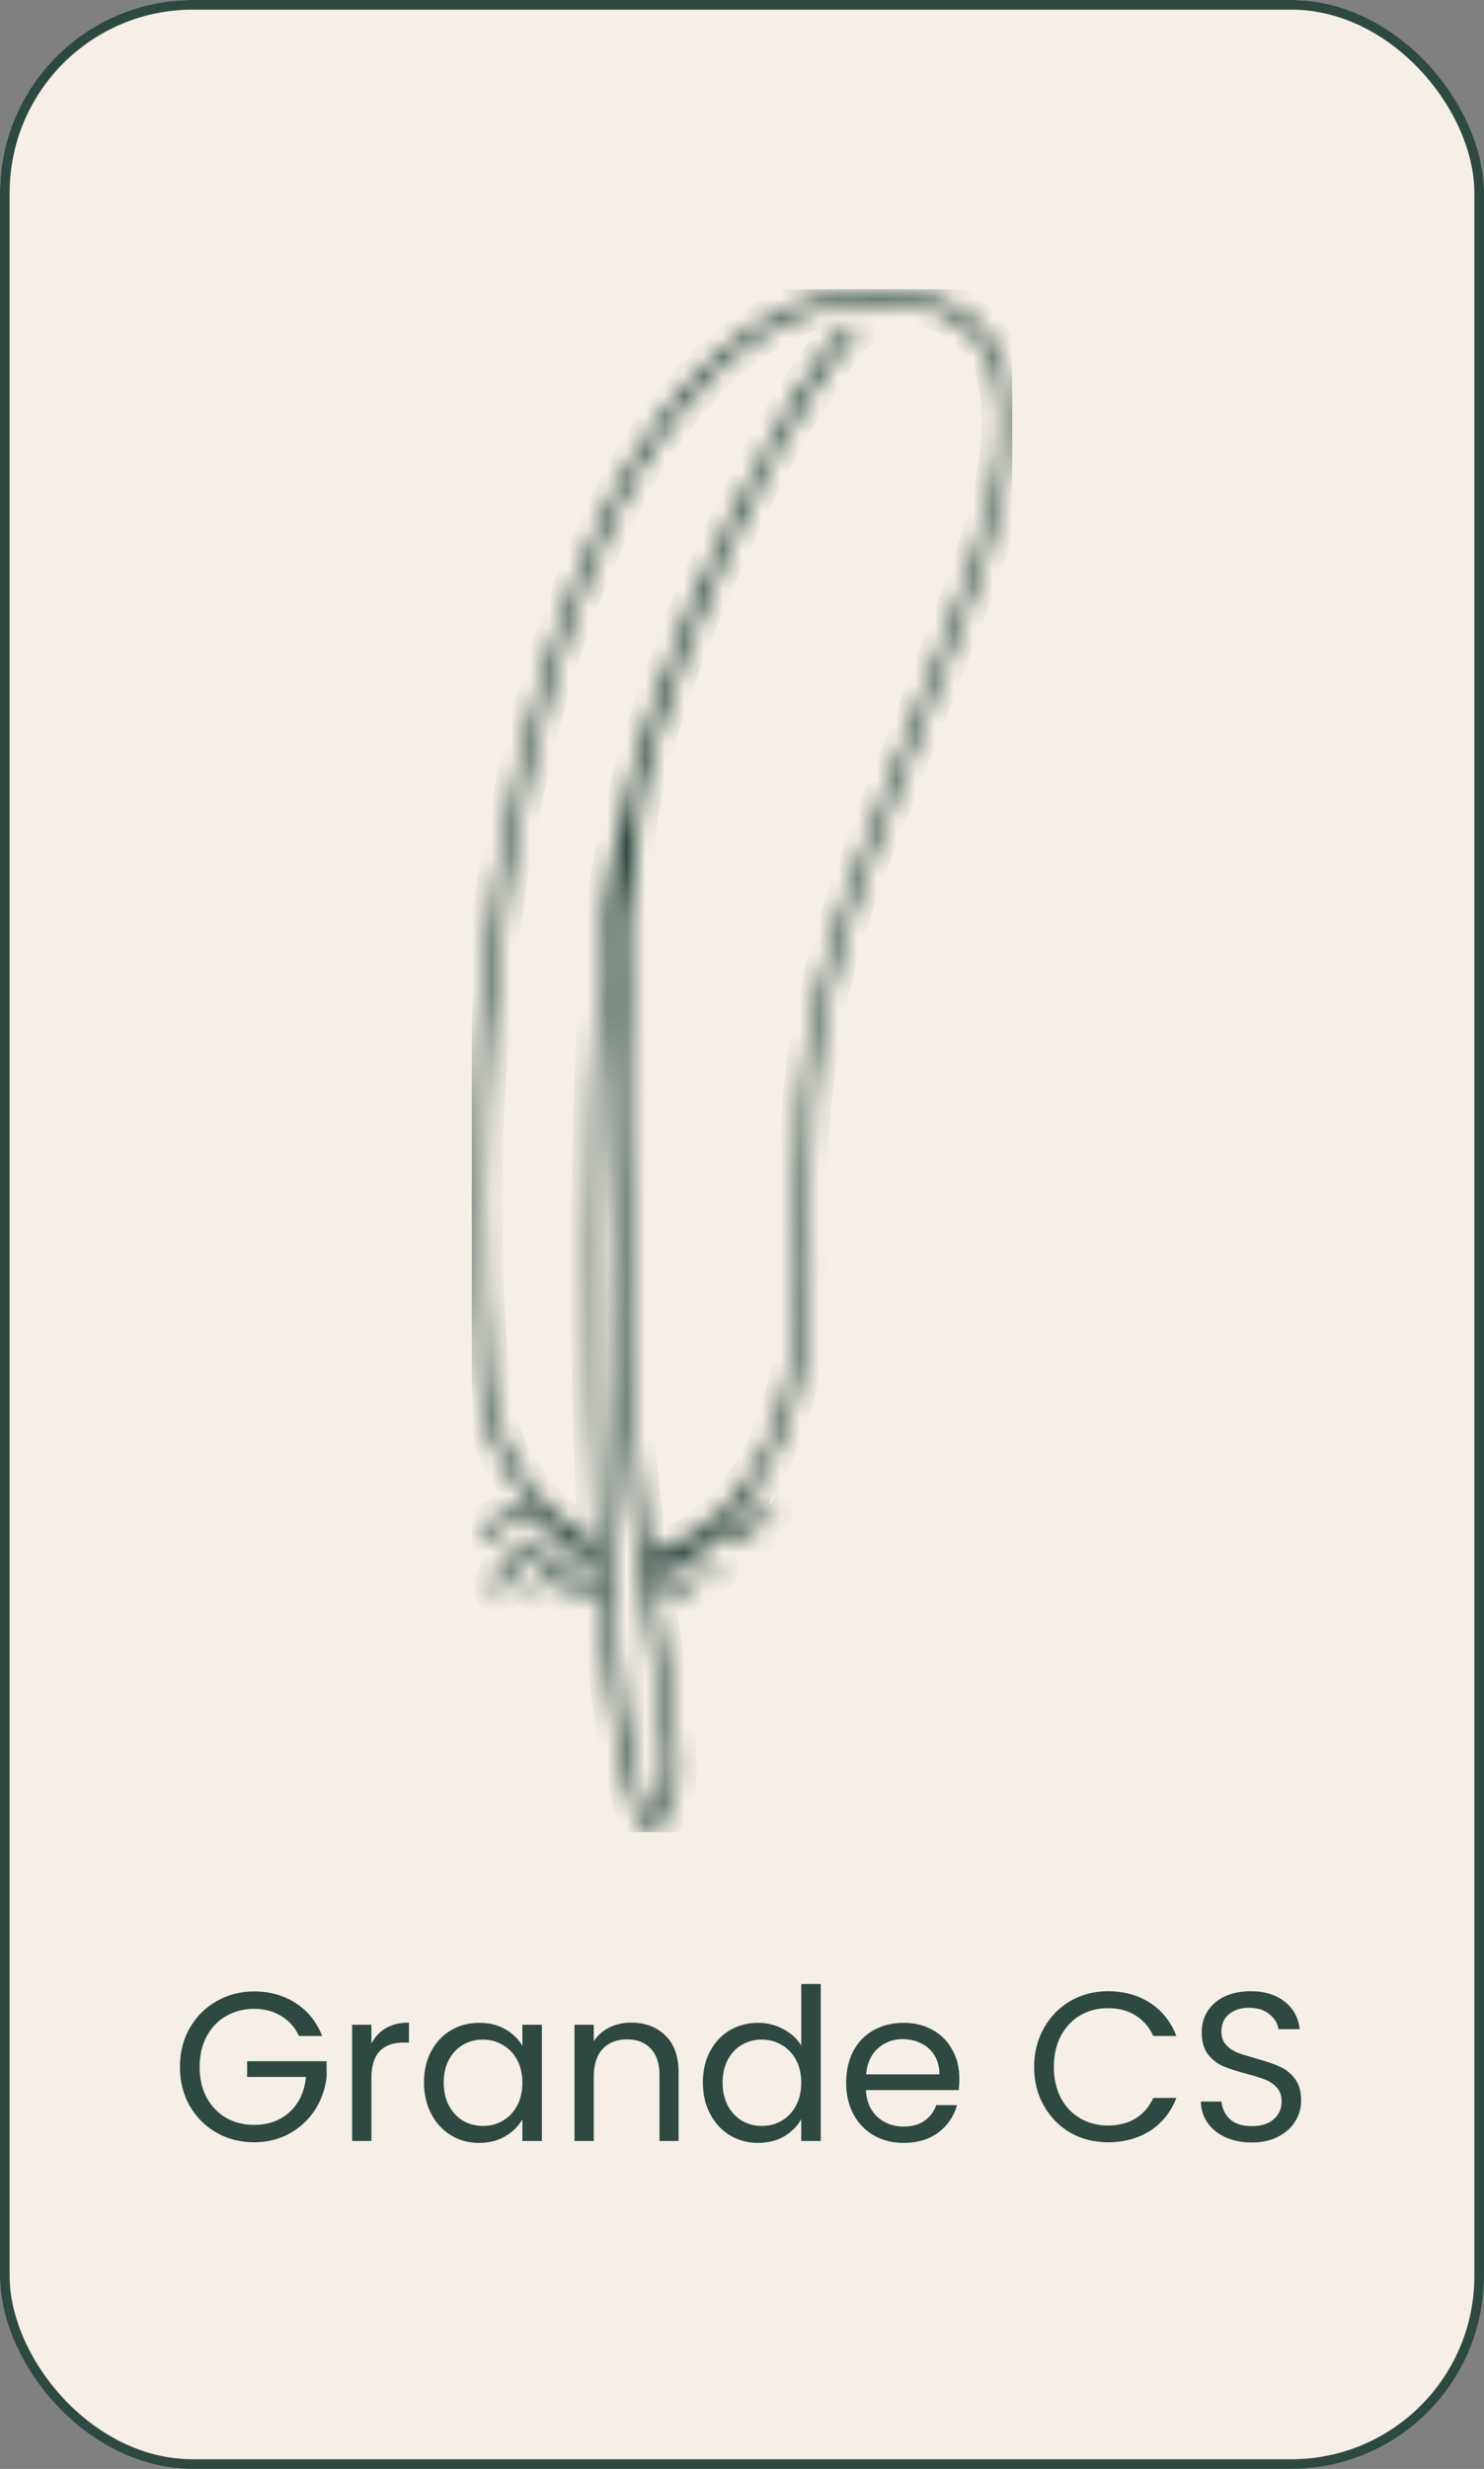 <svg width="77" height="128" viewBox="0 0 77 128" fill="none" xmlns="http://www.w3.org/2000/svg">
<rect x="0" y="0" width="77" height="128" fill="#808080" stroke="none"/>
<rect width="77" height="128" rx="10" fill="#F5EFE7"/>
<rect x="0.25" y="0.25" width="76.5" height="127.5" rx="9.75" stroke="#2D4941" stroke-width="0.5"/>
<g clip-path="url(#clip0_58_3520)">
<mask id="path-3-inside-1_58_3520" fill="white">
<path d="M51.55 17.753C50.566 16.151 48.845 15.242 46.425 15.032C42.046 14.67 37.937 16.843 34.518 21.31C31.947 24.658 30.654 28.175 30.654 28.175C30.63 28.215 28.623 32.304 26.91 39.724C25.339 46.574 23.704 57.72 24.871 72.054C25.244 74.767 26.434 76.747 27.687 78.131C26.664 78.147 25.648 78.566 24.91 79.29C24.633 79.564 25.053 79.99 25.331 79.716C26.061 79.008 27.068 78.654 28.068 78.743C28.123 78.743 28.179 78.727 28.227 78.686C28.576 79.024 28.925 79.322 29.25 79.572C28.48 79.572 27.711 79.733 27.052 80.143C26.307 80.61 25.727 81.39 25.593 82.276C25.569 82.437 25.632 82.598 25.799 82.646C25.942 82.686 26.14 82.598 26.164 82.437C26.283 81.672 26.759 81.028 27.409 80.634C28.155 80.183 29.044 80.103 29.884 80.207C29.956 80.215 30.012 80.183 30.067 80.143C30.392 80.352 30.662 80.505 30.86 80.61C30.21 80.618 29.567 80.731 28.964 80.964C28.353 81.197 27.774 81.543 27.536 82.187C27.481 82.34 27.6 82.517 27.743 82.558C27.909 82.606 28.052 82.501 28.108 82.348C28.282 81.865 28.845 81.632 29.29 81.479C29.861 81.286 30.464 81.205 31.067 81.213C31.082 81.455 31.098 81.688 31.114 81.922C30.503 81.712 29.781 82.002 29.448 82.549C29.369 82.686 29.416 82.887 29.551 82.96C29.694 83.04 29.869 82.992 29.956 82.855C29.956 82.855 29.996 82.799 30.003 82.783C30.012 82.767 30.027 82.759 30.035 82.751C30.051 82.727 30.075 82.71 30.099 82.686C30.107 82.678 30.122 82.662 30.131 82.654C30.131 82.654 30.131 82.654 30.138 82.646L30.154 82.63C30.162 82.63 30.178 82.614 30.186 82.606C30.21 82.59 30.241 82.574 30.265 82.558C30.265 82.558 30.305 82.541 30.329 82.525C30.313 82.525 30.305 82.525 30.337 82.525C30.353 82.525 30.36 82.517 30.376 82.509C30.432 82.493 30.488 82.477 30.551 82.461C30.551 82.461 30.551 82.461 30.543 82.461C30.559 82.461 30.575 82.461 30.591 82.461C30.622 82.461 30.646 82.461 30.678 82.461C30.71 82.461 30.741 82.461 30.773 82.461C30.773 82.461 30.797 82.461 30.805 82.461C30.868 82.469 30.932 82.493 30.987 82.509C31.035 82.525 31.09 82.525 31.146 82.509C31.63 89.141 32.455 94.075 33.637 94.863L33.812 94.984L33.978 94.855C35.747 93.503 35.224 90.3 34.351 85.004C34.224 84.24 34.097 83.435 33.962 82.606C34.264 82.453 34.589 82.3 34.914 82.292C34.954 82.292 34.994 82.292 35.033 82.292C35.049 82.292 35.065 82.292 35.081 82.292C35.081 82.292 35.081 82.292 35.097 82.292C35.168 82.308 35.239 82.324 35.311 82.356C35.319 82.356 35.374 82.388 35.382 82.388C35.382 82.388 35.438 82.429 35.446 82.429C35.469 82.453 35.493 82.477 35.517 82.501C35.533 82.517 35.541 82.533 35.557 82.541C35.541 82.517 35.541 82.525 35.557 82.549C35.644 82.686 35.819 82.743 35.961 82.654C36.096 82.573 36.16 82.38 36.065 82.244C35.819 81.865 35.398 81.68 34.954 81.672C34.565 81.664 34.2 81.809 33.851 81.97C33.835 81.857 33.819 81.753 33.804 81.64C33.859 81.64 33.915 81.64 33.962 81.616C34.462 81.374 35.002 81.117 35.557 81.028C36.041 80.948 36.509 81.117 36.834 81.487C37.088 81.777 37.508 81.35 37.255 81.061C36.842 80.594 36.207 80.344 35.589 80.417C35.557 80.417 35.517 80.433 35.485 80.441C35.715 80.32 35.961 80.183 36.207 80.022C36.263 80.046 36.326 80.062 36.39 80.046C36.834 79.958 37.215 79.7 37.651 79.58C38.016 79.475 38.429 79.539 38.73 79.789C38.857 79.894 39.032 79.91 39.151 79.789C39.254 79.684 39.278 79.467 39.151 79.362C38.722 79.016 38.199 78.863 37.659 78.96C37.611 78.96 37.572 78.984 37.532 78.992C37.715 78.823 37.897 78.646 38.08 78.453C38.175 78.525 38.294 78.533 38.413 78.477C38.357 78.501 38.46 78.461 38.468 78.453C38.492 78.445 38.524 78.437 38.548 78.429C38.611 78.413 38.675 78.397 38.73 78.38C38.738 78.38 38.801 78.372 38.809 78.364C38.833 78.364 38.849 78.364 38.873 78.364C38.944 78.364 39.008 78.364 39.079 78.364C39.143 78.364 39.206 78.364 39.262 78.38C39.278 78.38 39.293 78.38 39.309 78.388C39.341 78.388 39.373 78.404 39.404 78.404C39.468 78.421 39.531 78.437 39.587 78.461C39.619 78.469 39.65 78.485 39.674 78.493C39.619 78.469 39.722 78.517 39.73 78.517C39.873 78.59 40.055 78.558 40.134 78.413C40.206 78.276 40.174 78.075 40.031 78.002C39.595 77.785 39.119 77.728 38.651 77.809C40.587 75.411 42.538 70.952 41.927 62.887C41.903 58.791 42.221 55.362 42.911 52.095C43.791 47.934 45.243 44.272 47.076 39.636C47.782 37.841 48.591 35.805 49.432 33.551C49.535 33.254 49.686 32.867 49.861 32.409C51.201 28.948 53.986 21.736 51.526 17.736L51.55 17.753ZM33.804 94.228C31.757 91.757 30.329 68.642 31.733 49.616C31.836 48.248 32.003 46.879 32.225 45.519C31.701 53.165 31.995 64.972 32.114 68.803C32.177 75.451 33.058 80.811 33.764 85.117C34.533 89.801 35.049 92.964 33.804 94.228ZM49.329 32.207C49.147 32.674 48.996 33.069 48.893 33.366C48.052 35.604 47.25 37.64 46.544 39.435C44.704 44.095 43.244 47.781 42.356 51.99C41.65 55.298 41.332 58.775 41.356 62.936C41.991 71.403 39.777 75.757 37.81 77.922C36.128 79.765 34.343 80.376 33.661 80.545C33.177 77.165 32.756 73.278 32.717 68.787C32.582 64.409 32.209 49.568 33.113 42.541C33.708 37.865 37.032 29.624 40.174 23.692C41.769 20.803 43.165 18.71 43.903 17.777C44.085 17.567 44.26 17.382 44.426 17.221L44.069 16.747C44.022 16.779 43.95 16.843 43.855 16.948C42.34 18.485 40.19 22.107 38.167 26.3C35.057 32.489 31.773 40.98 31.146 49.568C30.511 58.179 30.44 70.404 30.987 80.006C29.718 79.314 26.14 76.948 25.466 71.982C24.308 57.761 25.926 46.686 27.481 39.894C29.171 32.537 31.162 28.489 31.194 28.425C31.241 28.288 36.31 14.775 46.378 15.644C48.591 15.829 50.162 16.65 51.042 18.075C53.343 21.825 50.63 28.835 49.329 32.207Z"/>
</mask>
<path d="M51.55 17.753C50.566 16.151 48.845 15.242 46.425 15.032C42.046 14.67 37.937 16.843 34.518 21.31C31.947 24.658 30.654 28.175 30.654 28.175C30.63 28.215 28.623 32.304 26.91 39.724C25.339 46.574 23.704 57.72 24.871 72.054C25.244 74.767 26.434 76.747 27.687 78.131C26.664 78.147 25.648 78.566 24.91 79.29C24.633 79.564 25.053 79.99 25.331 79.716C26.061 79.008 27.068 78.654 28.068 78.743C28.123 78.743 28.179 78.727 28.227 78.686C28.576 79.024 28.925 79.322 29.25 79.572C28.48 79.572 27.711 79.733 27.052 80.143C26.307 80.61 25.727 81.39 25.593 82.276C25.569 82.437 25.632 82.598 25.799 82.646C25.942 82.686 26.14 82.598 26.164 82.437C26.283 81.672 26.759 81.028 27.409 80.634C28.155 80.183 29.044 80.103 29.884 80.207C29.956 80.215 30.012 80.183 30.067 80.143C30.392 80.352 30.662 80.505 30.86 80.61C30.21 80.618 29.567 80.731 28.964 80.964C28.353 81.197 27.774 81.543 27.536 82.187C27.481 82.34 27.6 82.517 27.743 82.558C27.909 82.606 28.052 82.501 28.108 82.348C28.282 81.865 28.845 81.632 29.29 81.479C29.861 81.286 30.464 81.205 31.067 81.213C31.082 81.455 31.098 81.688 31.114 81.922C30.503 81.712 29.781 82.002 29.448 82.549C29.369 82.686 29.416 82.887 29.551 82.96C29.694 83.04 29.869 82.992 29.956 82.855C29.956 82.855 29.996 82.799 30.003 82.783C30.012 82.767 30.027 82.759 30.035 82.751C30.051 82.727 30.075 82.71 30.099 82.686C30.107 82.678 30.122 82.662 30.131 82.654C30.131 82.654 30.131 82.654 30.138 82.646L30.154 82.63C30.162 82.63 30.178 82.614 30.186 82.606C30.21 82.59 30.241 82.574 30.265 82.558C30.265 82.558 30.305 82.541 30.329 82.525C30.313 82.525 30.305 82.525 30.337 82.525C30.353 82.525 30.36 82.517 30.376 82.509C30.432 82.493 30.488 82.477 30.551 82.461C30.551 82.461 30.551 82.461 30.543 82.461C30.559 82.461 30.575 82.461 30.591 82.461C30.622 82.461 30.646 82.461 30.678 82.461C30.71 82.461 30.741 82.461 30.773 82.461C30.773 82.461 30.797 82.461 30.805 82.461C30.868 82.469 30.932 82.493 30.987 82.509C31.035 82.525 31.09 82.525 31.146 82.509C31.63 89.141 32.455 94.075 33.637 94.863L33.812 94.984L33.978 94.855C35.747 93.503 35.224 90.3 34.351 85.004C34.224 84.24 34.097 83.435 33.962 82.606C34.264 82.453 34.589 82.3 34.914 82.292C34.954 82.292 34.994 82.292 35.033 82.292C35.049 82.292 35.065 82.292 35.081 82.292C35.081 82.292 35.081 82.292 35.097 82.292C35.168 82.308 35.239 82.324 35.311 82.356C35.319 82.356 35.374 82.388 35.382 82.388C35.382 82.388 35.438 82.429 35.446 82.429C35.469 82.453 35.493 82.477 35.517 82.501C35.533 82.517 35.541 82.533 35.557 82.541C35.541 82.517 35.541 82.525 35.557 82.549C35.644 82.686 35.819 82.743 35.961 82.654C36.096 82.573 36.16 82.38 36.065 82.244C35.819 81.865 35.398 81.68 34.954 81.672C34.565 81.664 34.2 81.809 33.851 81.97C33.835 81.857 33.819 81.753 33.804 81.64C33.859 81.64 33.915 81.64 33.962 81.616C34.462 81.374 35.002 81.117 35.557 81.028C36.041 80.948 36.509 81.117 36.834 81.487C37.088 81.777 37.508 81.35 37.255 81.061C36.842 80.594 36.207 80.344 35.589 80.417C35.557 80.417 35.517 80.433 35.485 80.441C35.715 80.32 35.961 80.183 36.207 80.022C36.263 80.046 36.326 80.062 36.39 80.046C36.834 79.958 37.215 79.7 37.651 79.58C38.016 79.475 38.429 79.539 38.73 79.789C38.857 79.894 39.032 79.91 39.151 79.789C39.254 79.684 39.278 79.467 39.151 79.362C38.722 79.016 38.199 78.863 37.659 78.96C37.611 78.96 37.572 78.984 37.532 78.992C37.715 78.823 37.897 78.646 38.08 78.453C38.175 78.525 38.294 78.533 38.413 78.477C38.357 78.501 38.46 78.461 38.468 78.453C38.492 78.445 38.524 78.437 38.548 78.429C38.611 78.413 38.675 78.397 38.73 78.38C38.738 78.38 38.801 78.372 38.809 78.364C38.833 78.364 38.849 78.364 38.873 78.364C38.944 78.364 39.008 78.364 39.079 78.364C39.143 78.364 39.206 78.364 39.262 78.38C39.278 78.38 39.293 78.38 39.309 78.388C39.341 78.388 39.373 78.404 39.404 78.404C39.468 78.421 39.531 78.437 39.587 78.461C39.619 78.469 39.65 78.485 39.674 78.493C39.619 78.469 39.722 78.517 39.73 78.517C39.873 78.59 40.055 78.558 40.134 78.413C40.206 78.276 40.174 78.075 40.031 78.002C39.595 77.785 39.119 77.728 38.651 77.809C40.587 75.411 42.538 70.952 41.927 62.887C41.903 58.791 42.221 55.362 42.911 52.095C43.791 47.934 45.243 44.272 47.076 39.636C47.782 37.841 48.591 35.805 49.432 33.551C49.535 33.254 49.686 32.867 49.861 32.409C51.201 28.948 53.986 21.736 51.526 17.736L51.55 17.753ZM33.804 94.228C31.757 91.757 30.329 68.642 31.733 49.616C31.836 48.248 32.003 46.879 32.225 45.519C31.701 53.165 31.995 64.972 32.114 68.803C32.177 75.451 33.058 80.811 33.764 85.117C34.533 89.801 35.049 92.964 33.804 94.228ZM49.329 32.207C49.147 32.674 48.996 33.069 48.893 33.366C48.052 35.604 47.25 37.64 46.544 39.435C44.704 44.095 43.244 47.781 42.356 51.99C41.65 55.298 41.332 58.775 41.356 62.936C41.991 71.403 39.777 75.757 37.81 77.922C36.128 79.765 34.343 80.376 33.661 80.545C33.177 77.165 32.756 73.278 32.717 68.787C32.582 64.409 32.209 49.568 33.113 42.541C33.708 37.865 37.032 29.624 40.174 23.692C41.769 20.803 43.165 18.71 43.903 17.777C44.085 17.567 44.26 17.382 44.426 17.221L44.069 16.747C44.022 16.779 43.95 16.843 43.855 16.948C42.34 18.485 40.19 22.107 38.167 26.3C35.057 32.489 31.773 40.98 31.146 49.568C30.511 58.179 30.44 70.404 30.987 80.006C29.718 79.314 26.14 76.948 25.466 71.982C24.308 57.761 25.926 46.686 27.481 39.894C29.171 32.537 31.162 28.489 31.194 28.425C31.241 28.288 36.31 14.775 46.378 15.644C48.591 15.829 50.162 16.65 51.042 18.075C53.343 21.825 50.63 28.835 49.329 32.207Z" fill="#2D4941" stroke="#2D4941" stroke-width="2" mask="url(#path-3-inside-1_58_3520)"/>
<path d="M30.329 82.541C30.329 82.541 30.344 82.541 30.344 82.533C30.344 82.533 30.337 82.533 30.329 82.533V82.541Z" fill="#021120"/>
</g>
<path d="M15.517 105.555C15.305 105.108 14.997 104.763 14.593 104.521C14.19 104.272 13.721 104.147 13.185 104.147C12.65 104.147 12.166 104.272 11.733 104.521C11.308 104.763 10.971 105.115 10.721 105.577C10.479 106.032 10.358 106.56 10.358 107.161C10.358 107.762 10.479 108.29 10.721 108.745C10.971 109.2 11.308 109.552 11.733 109.801C12.166 110.043 12.65 110.164 13.185 110.164C13.933 110.164 14.549 109.94 15.033 109.493C15.517 109.046 15.8 108.441 15.88 107.678H12.822V106.864H16.947V107.634C16.889 108.265 16.691 108.844 16.353 109.372C16.016 109.893 15.572 110.307 15.022 110.615C14.472 110.916 13.86 111.066 13.185 111.066C12.474 111.066 11.825 110.901 11.238 110.571C10.652 110.234 10.186 109.768 9.841 109.174C9.504 108.58 9.335 107.909 9.335 107.161C9.335 106.413 9.504 105.742 9.841 105.148C10.186 104.547 10.652 104.081 11.238 103.751C11.825 103.414 12.474 103.245 13.185 103.245C13.999 103.245 14.718 103.447 15.341 103.85C15.972 104.253 16.43 104.822 16.716 105.555H15.517ZM19.272 105.951C19.448 105.606 19.697 105.339 20.02 105.148C20.35 104.957 20.75 104.862 21.219 104.862V105.896H20.955C19.833 105.896 19.272 106.505 19.272 107.722V111H18.271V104.972H19.272V105.951ZM22 107.964C22 107.348 22.125 106.809 22.374 106.347C22.624 105.878 22.965 105.515 23.397 105.258C23.837 105.001 24.325 104.873 24.86 104.873C25.388 104.873 25.847 104.987 26.235 105.214C26.624 105.441 26.914 105.727 27.104 106.072V104.972H28.116V111H27.104V109.878C26.906 110.23 26.609 110.523 26.213 110.758C25.825 110.985 25.37 111.099 24.849 111.099C24.314 111.099 23.83 110.967 23.397 110.703C22.965 110.439 22.624 110.069 22.374 109.592C22.125 109.115 22 108.573 22 107.964ZM27.104 107.975C27.104 107.52 27.013 107.124 26.829 106.787C26.646 106.45 26.397 106.193 26.081 106.017C25.773 105.834 25.432 105.742 25.058 105.742C24.684 105.742 24.343 105.83 24.035 106.006C23.727 106.182 23.482 106.439 23.298 106.776C23.115 107.113 23.023 107.509 23.023 107.964C23.023 108.426 23.115 108.829 23.298 109.174C23.482 109.511 23.727 109.772 24.035 109.955C24.343 110.131 24.684 110.219 25.058 110.219C25.432 110.219 25.773 110.131 26.081 109.955C26.397 109.772 26.646 109.511 26.829 109.174C27.013 108.829 27.104 108.43 27.104 107.975ZM32.745 104.862C33.478 104.862 34.072 105.086 34.527 105.533C34.982 105.973 35.209 106.611 35.209 107.447V111H34.219V107.59C34.219 106.989 34.069 106.53 33.768 106.215C33.467 105.892 33.057 105.731 32.536 105.731C32.008 105.731 31.586 105.896 31.271 106.226C30.963 106.556 30.809 107.036 30.809 107.667V111H29.808V104.972H30.809V105.83C31.007 105.522 31.275 105.284 31.612 105.115C31.957 104.946 32.334 104.862 32.745 104.862ZM36.47 107.964C36.47 107.348 36.595 106.809 36.844 106.347C37.093 105.878 37.434 105.515 37.867 105.258C38.307 105.001 38.798 104.873 39.341 104.873C39.81 104.873 40.247 104.983 40.65 105.203C41.053 105.416 41.361 105.698 41.574 106.05V102.86H42.586V111H41.574V109.867C41.376 110.226 41.083 110.523 40.694 110.758C40.305 110.985 39.851 111.099 39.33 111.099C38.795 111.099 38.307 110.967 37.867 110.703C37.434 110.439 37.093 110.069 36.844 109.592C36.595 109.115 36.47 108.573 36.47 107.964ZM41.574 107.975C41.574 107.52 41.482 107.124 41.299 106.787C41.116 106.45 40.866 106.193 40.551 106.017C40.243 105.834 39.902 105.742 39.528 105.742C39.154 105.742 38.813 105.83 38.505 106.006C38.197 106.182 37.951 106.439 37.768 106.776C37.585 107.113 37.493 107.509 37.493 107.964C37.493 108.426 37.585 108.829 37.768 109.174C37.951 109.511 38.197 109.772 38.505 109.955C38.813 110.131 39.154 110.219 39.528 110.219C39.902 110.219 40.243 110.131 40.551 109.955C40.866 109.772 41.116 109.511 41.299 109.174C41.482 108.829 41.574 108.43 41.574 107.975ZM49.778 107.755C49.778 107.946 49.767 108.147 49.745 108.36H44.927C44.963 108.954 45.165 109.42 45.532 109.757C45.906 110.087 46.357 110.252 46.885 110.252C47.317 110.252 47.677 110.153 47.963 109.955C48.256 109.75 48.461 109.478 48.579 109.141H49.657C49.495 109.72 49.173 110.193 48.689 110.56C48.205 110.919 47.603 111.099 46.885 111.099C46.313 111.099 45.799 110.971 45.345 110.714C44.897 110.457 44.545 110.094 44.289 109.625C44.032 109.148 43.904 108.598 43.904 107.975C43.904 107.352 44.028 106.805 44.278 106.336C44.527 105.867 44.875 105.507 45.323 105.258C45.777 105.001 46.298 104.873 46.885 104.873C47.457 104.873 47.963 104.998 48.403 105.247C48.843 105.496 49.18 105.841 49.415 106.281C49.657 106.714 49.778 107.205 49.778 107.755ZM48.744 107.546C48.744 107.165 48.659 106.838 48.491 106.567C48.322 106.288 48.091 106.079 47.798 105.94C47.512 105.793 47.193 105.72 46.841 105.72C46.335 105.72 45.902 105.881 45.543 106.204C45.191 106.527 44.989 106.974 44.938 107.546H48.744ZM53.658 107.161C53.658 106.413 53.826 105.742 54.164 105.148C54.501 104.547 54.959 104.077 55.539 103.74C56.125 103.403 56.774 103.234 57.486 103.234C58.322 103.234 59.051 103.436 59.675 103.839C60.298 104.242 60.753 104.814 61.039 105.555H59.84C59.627 105.093 59.319 104.737 58.916 104.488C58.52 104.239 58.043 104.114 57.486 104.114C56.95 104.114 56.47 104.239 56.045 104.488C55.619 104.737 55.286 105.093 55.044 105.555C54.802 106.01 54.681 106.545 54.681 107.161C54.681 107.77 54.802 108.305 55.044 108.767C55.286 109.222 55.619 109.574 56.045 109.823C56.47 110.072 56.95 110.197 57.486 110.197C58.043 110.197 58.52 110.076 58.916 109.834C59.319 109.585 59.627 109.229 59.84 108.767H61.039C60.753 109.5 60.298 110.069 59.675 110.472C59.051 110.868 58.322 111.066 57.486 111.066C56.774 111.066 56.125 110.901 55.539 110.571C54.959 110.234 54.501 109.768 54.164 109.174C53.826 108.58 53.658 107.909 53.658 107.161ZM64.96 111.077C64.454 111.077 63.999 110.989 63.596 110.813C63.2 110.63 62.888 110.38 62.661 110.065C62.433 109.742 62.316 109.372 62.309 108.954H63.376C63.412 109.313 63.559 109.618 63.816 109.867C64.08 110.109 64.461 110.23 64.96 110.23C65.436 110.23 65.81 110.113 66.082 109.878C66.36 109.636 66.5 109.328 66.5 108.954C66.5 108.661 66.419 108.422 66.258 108.239C66.096 108.056 65.895 107.916 65.653 107.821C65.411 107.726 65.084 107.623 64.674 107.513C64.168 107.381 63.761 107.249 63.453 107.117C63.152 106.985 62.892 106.78 62.672 106.501C62.459 106.215 62.353 105.834 62.353 105.357C62.353 104.939 62.459 104.569 62.672 104.246C62.884 103.923 63.181 103.674 63.563 103.498C63.951 103.322 64.395 103.234 64.894 103.234C65.612 103.234 66.199 103.414 66.654 103.773C67.116 104.132 67.376 104.609 67.435 105.203H66.335C66.298 104.91 66.144 104.653 65.873 104.433C65.601 104.206 65.242 104.092 64.795 104.092C64.377 104.092 64.036 104.202 63.772 104.422C63.508 104.635 63.376 104.935 63.376 105.324C63.376 105.603 63.453 105.83 63.607 106.006C63.768 106.182 63.962 106.318 64.19 106.413C64.424 106.501 64.751 106.604 65.169 106.721C65.675 106.86 66.082 107 66.39 107.139C66.698 107.271 66.962 107.48 67.182 107.766C67.402 108.045 67.512 108.426 67.512 108.91C67.512 109.284 67.413 109.636 67.215 109.966C67.017 110.296 66.723 110.564 66.335 110.769C65.946 110.974 65.488 111.077 64.96 111.077Z" fill="#2D4941"/>
<defs>
<clipPath id="clip0_58_3520">
<rect width="28.052" height="80" fill="white" transform="translate(24.474 15)"/>
</clipPath>
</defs>
</svg>
